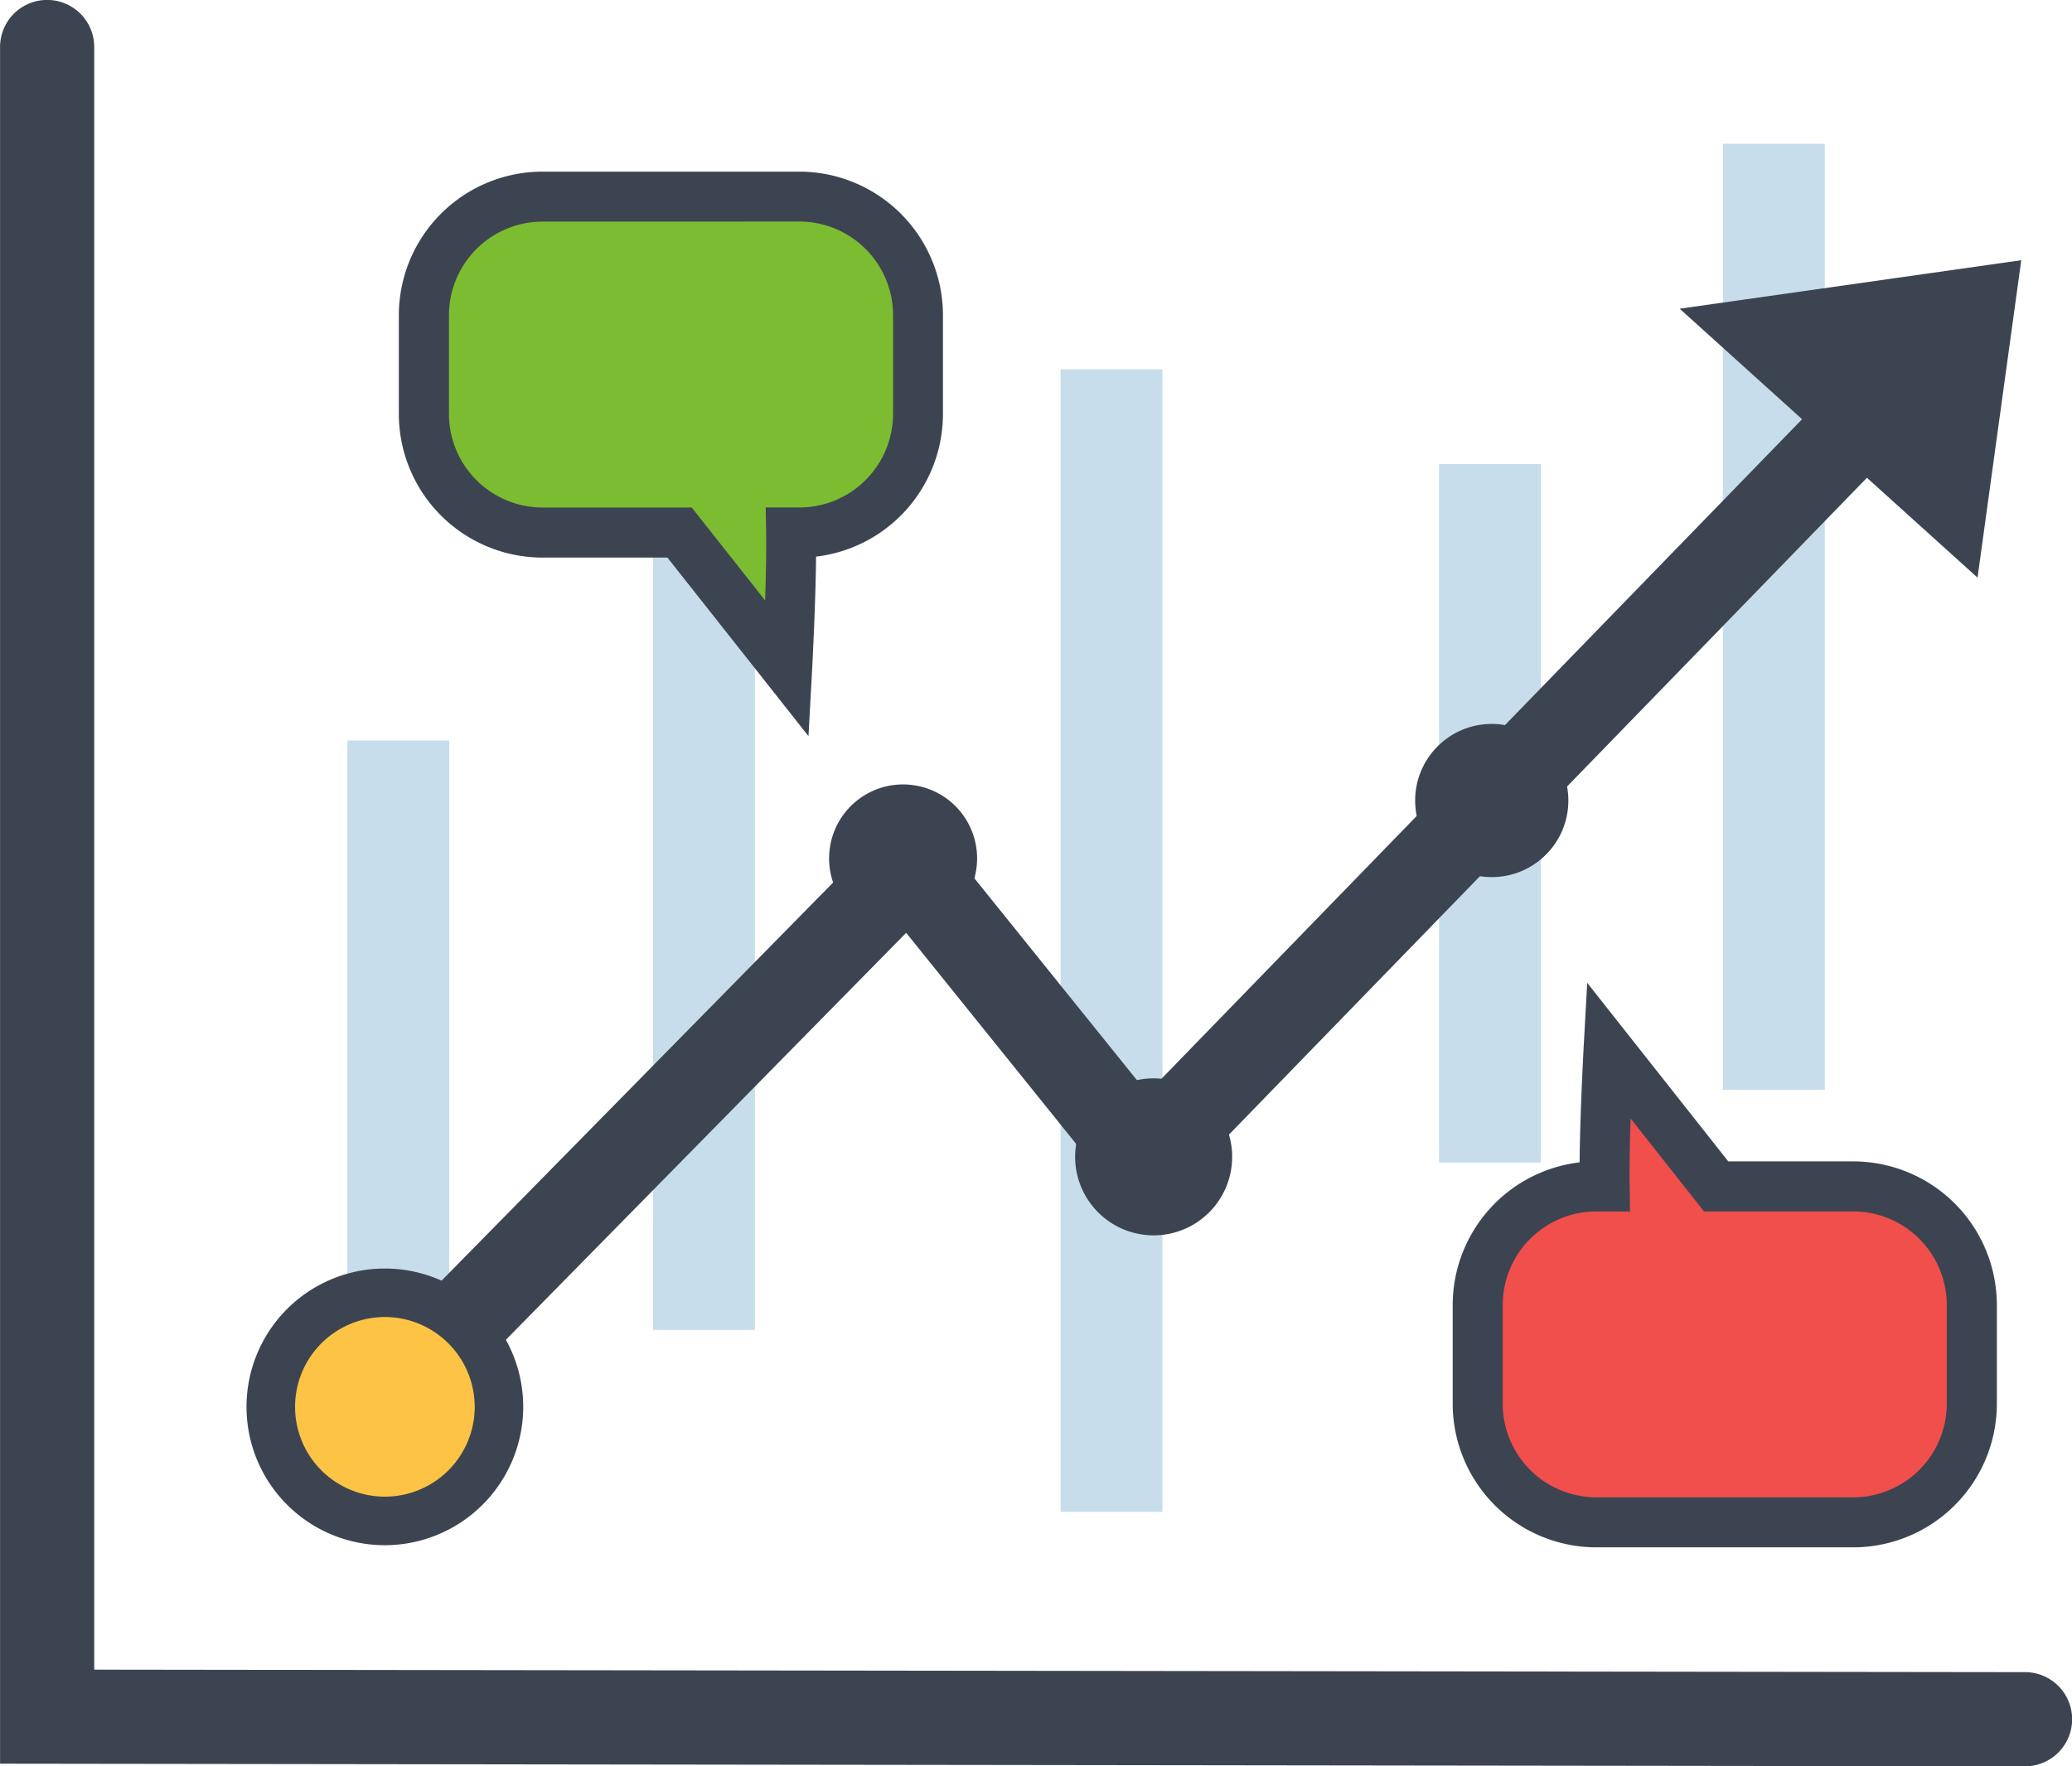 <svg xmlns="http://www.w3.org/2000/svg" width="104.292" height="88.917" viewBox="0 0 104.292 88.917">
  <g id="Grupo_23638" data-name="Grupo 23638" transform="translate(-526.235 -1064.463)">
    <g id="Grupo_17782" data-name="Grupo 17782" transform="translate(27.902 -551.522)">
      <rect id="Rectángulo_4516" data-name="Rectángulo 4516" width="5.129" height="38.831" transform="translate(515.817 1653.262)" fill="#c7ddeb"/>
      <rect id="Rectángulo_4517" data-name="Rectángulo 4517" width="5.129" height="50.553" transform="translate(531.202 1632.381)" fill="#c7ddeb"/>
      <rect id="Rectángulo_4518" data-name="Rectángulo 4518" width="5.129" height="57.513" transform="translate(551.717 1634.579)" fill="#c7ddeb"/>
      <rect id="Rectángulo_4519" data-name="Rectángulo 4519" width="5.129" height="35.167" transform="translate(570.765 1639.341)" fill="#c7ddeb"/>
      <rect id="Rectángulo_4520" data-name="Rectángulo 4520" width="5.129" height="47.622" transform="translate(585.052 1623.223)" fill="#c7ddeb"/>
      <g id="Grupo_17778" data-name="Grupo 17778" transform="translate(498.333 1615.985)">
        <g id="Grupo_17777" data-name="Grupo 17777">
          <path id="Trazado_46318" data-name="Trazado 46318" d="M600.255,1704.9h0l-101.919-.133v-86.415a2.37,2.37,0,1,1,4.74,0v81.681l97.185.126a2.37,2.37,0,0,1,0,4.74Z" transform="translate(-498.333 -1615.985)" fill="#3d4451"/>
          <path id="Trazado_46319" data-name="Trazado 46319" d="M552.1,1742.1l-3.134-3.082,31.666-32.2,11.817,14.676,34.205-35.219,3.154,3.062-37.667,38.784-11.836-14.7Z" transform="translate(-534.694 -1666.464)" fill="#3d4451"/>
          <path id="Trazado_46320" data-name="Trazado 46320" d="M798.34,1664.908l17.193-2.441-2.2,15.979Z" transform="translate(-713.795 -1649.368)" fill="#3d4451"/>
        </g>
      </g>
      <circle id="Elipse_963" data-name="Elipse 963" cx="3.725" cy="3.725" r="3.725" transform="translate(539.518 1662.28) rotate(-80.821)" fill="#3d4451"/>
      <circle id="Elipse_964" data-name="Elipse 964" cx="3.952" cy="3.952" r="3.952" transform="translate(551.896 1677.528) rotate(-81.294)" fill="#3d4451"/>
      <circle id="Elipse_965" data-name="Elipse 965" cx="3.856" cy="3.856" r="3.856" transform="translate(569.563 1652.426)" fill="#3d4451"/>
      <g id="Grupo_17779" data-name="Grupo 17779" transform="translate(510.741 1679.839)">
        <circle id="Elipse_966" data-name="Elipse 966" cx="5.743" cy="5.743" r="5.743" transform="translate(0.371 11.706) rotate(-80.723)" fill="#fdc345"/>
        <path id="Trazado_46321" data-name="Trazado 46321" d="M549.326,1856.5a6.964,6.964,0,1,1,6.964-6.964A6.972,6.972,0,0,1,549.326,1856.5Zm0-11.486a4.521,4.521,0,1,0,4.522,4.521A4.527,4.527,0,0,0,549.326,1845.013Z" transform="translate(-542.362 -1842.57)" fill="#3d4451"/>
      </g>
      <g id="Grupo_17780" data-name="Grupo 17780" transform="translate(518.413 1624.624)">
        <path id="Trazado_46322" data-name="Trazado 46322" d="M592.954,1651.109H580.022a5.986,5.986,0,0,0-5.968,5.968v4.974a5.986,5.986,0,0,0,5.968,5.969h6.9l5.413,6.856s.239-4.3.2-6.856h.42a5.986,5.986,0,0,0,5.969-5.969v-4.974A5.986,5.986,0,0,0,592.954,1651.109Z" transform="translate(-572.795 -1649.85)" fill="#7cbc31"/>
        <path id="Trazado_46323" data-name="Trazado 46323" d="M590.2,1675.058l-7.1-8.988h-6.291a7.236,7.236,0,0,1-7.228-7.227v-4.974a7.236,7.236,0,0,1,7.228-7.227h12.932a7.236,7.236,0,0,1,7.228,7.227v4.974a7.238,7.238,0,0,1-6.387,7.179c-.025,2.495-.194,5.564-.2,5.715Zm-13.386-25.9a4.715,4.715,0,0,0-4.71,4.709v4.974a4.715,4.715,0,0,0,4.71,4.709h7.511l3.692,4.676c.039-1.163.065-2.418.05-3.4l-.02-1.279h1.7a4.715,4.715,0,0,0,4.71-4.709v-4.974a4.715,4.715,0,0,0-4.71-4.709Z" transform="translate(-569.586 -1646.641)" fill="#3d4451"/>
      </g>
      <g id="Grupo_17781" data-name="Grupo 17781" transform="translate(571.453 1665.46)">
        <path id="Trazado_46324" data-name="Trazado 46324" d="M768.235,1827.345h12.932a5.986,5.986,0,0,0,5.969-5.969V1816.4a5.986,5.986,0,0,0-5.969-5.969h-6.9l-5.412-6.856s-.239,4.3-.2,6.856h-.42a5.986,5.986,0,0,0-5.969,5.969v4.974A5.986,5.986,0,0,0,768.235,1827.345Z" transform="translate(-761.008 -1800.187)" fill="#f04f4c"/>
        <path id="Trazado_46325" data-name="Trazado 46325" d="M777.958,1819.963H765.027a7.236,7.236,0,0,1-7.228-7.228v-4.974a7.239,7.239,0,0,1,6.387-7.179c.024-2.495.194-5.564.2-5.715l.184-3.321,7.1,8.988h6.291a7.236,7.236,0,0,1,7.228,7.228v4.974A7.236,7.236,0,0,1,777.958,1819.963Zm-12.932-16.911a4.715,4.715,0,0,0-4.709,4.709v4.974a4.715,4.715,0,0,0,4.709,4.71h12.932a4.715,4.715,0,0,0,4.71-4.71v-4.974a4.715,4.715,0,0,0-4.71-4.709h-7.511l-3.692-4.676c-.039,1.162-.066,2.417-.05,3.4l.021,1.279Z" transform="translate(-757.799 -1791.546)" fill="#3d4451"/>
      </g>
    </g>
  </g>
</svg>
